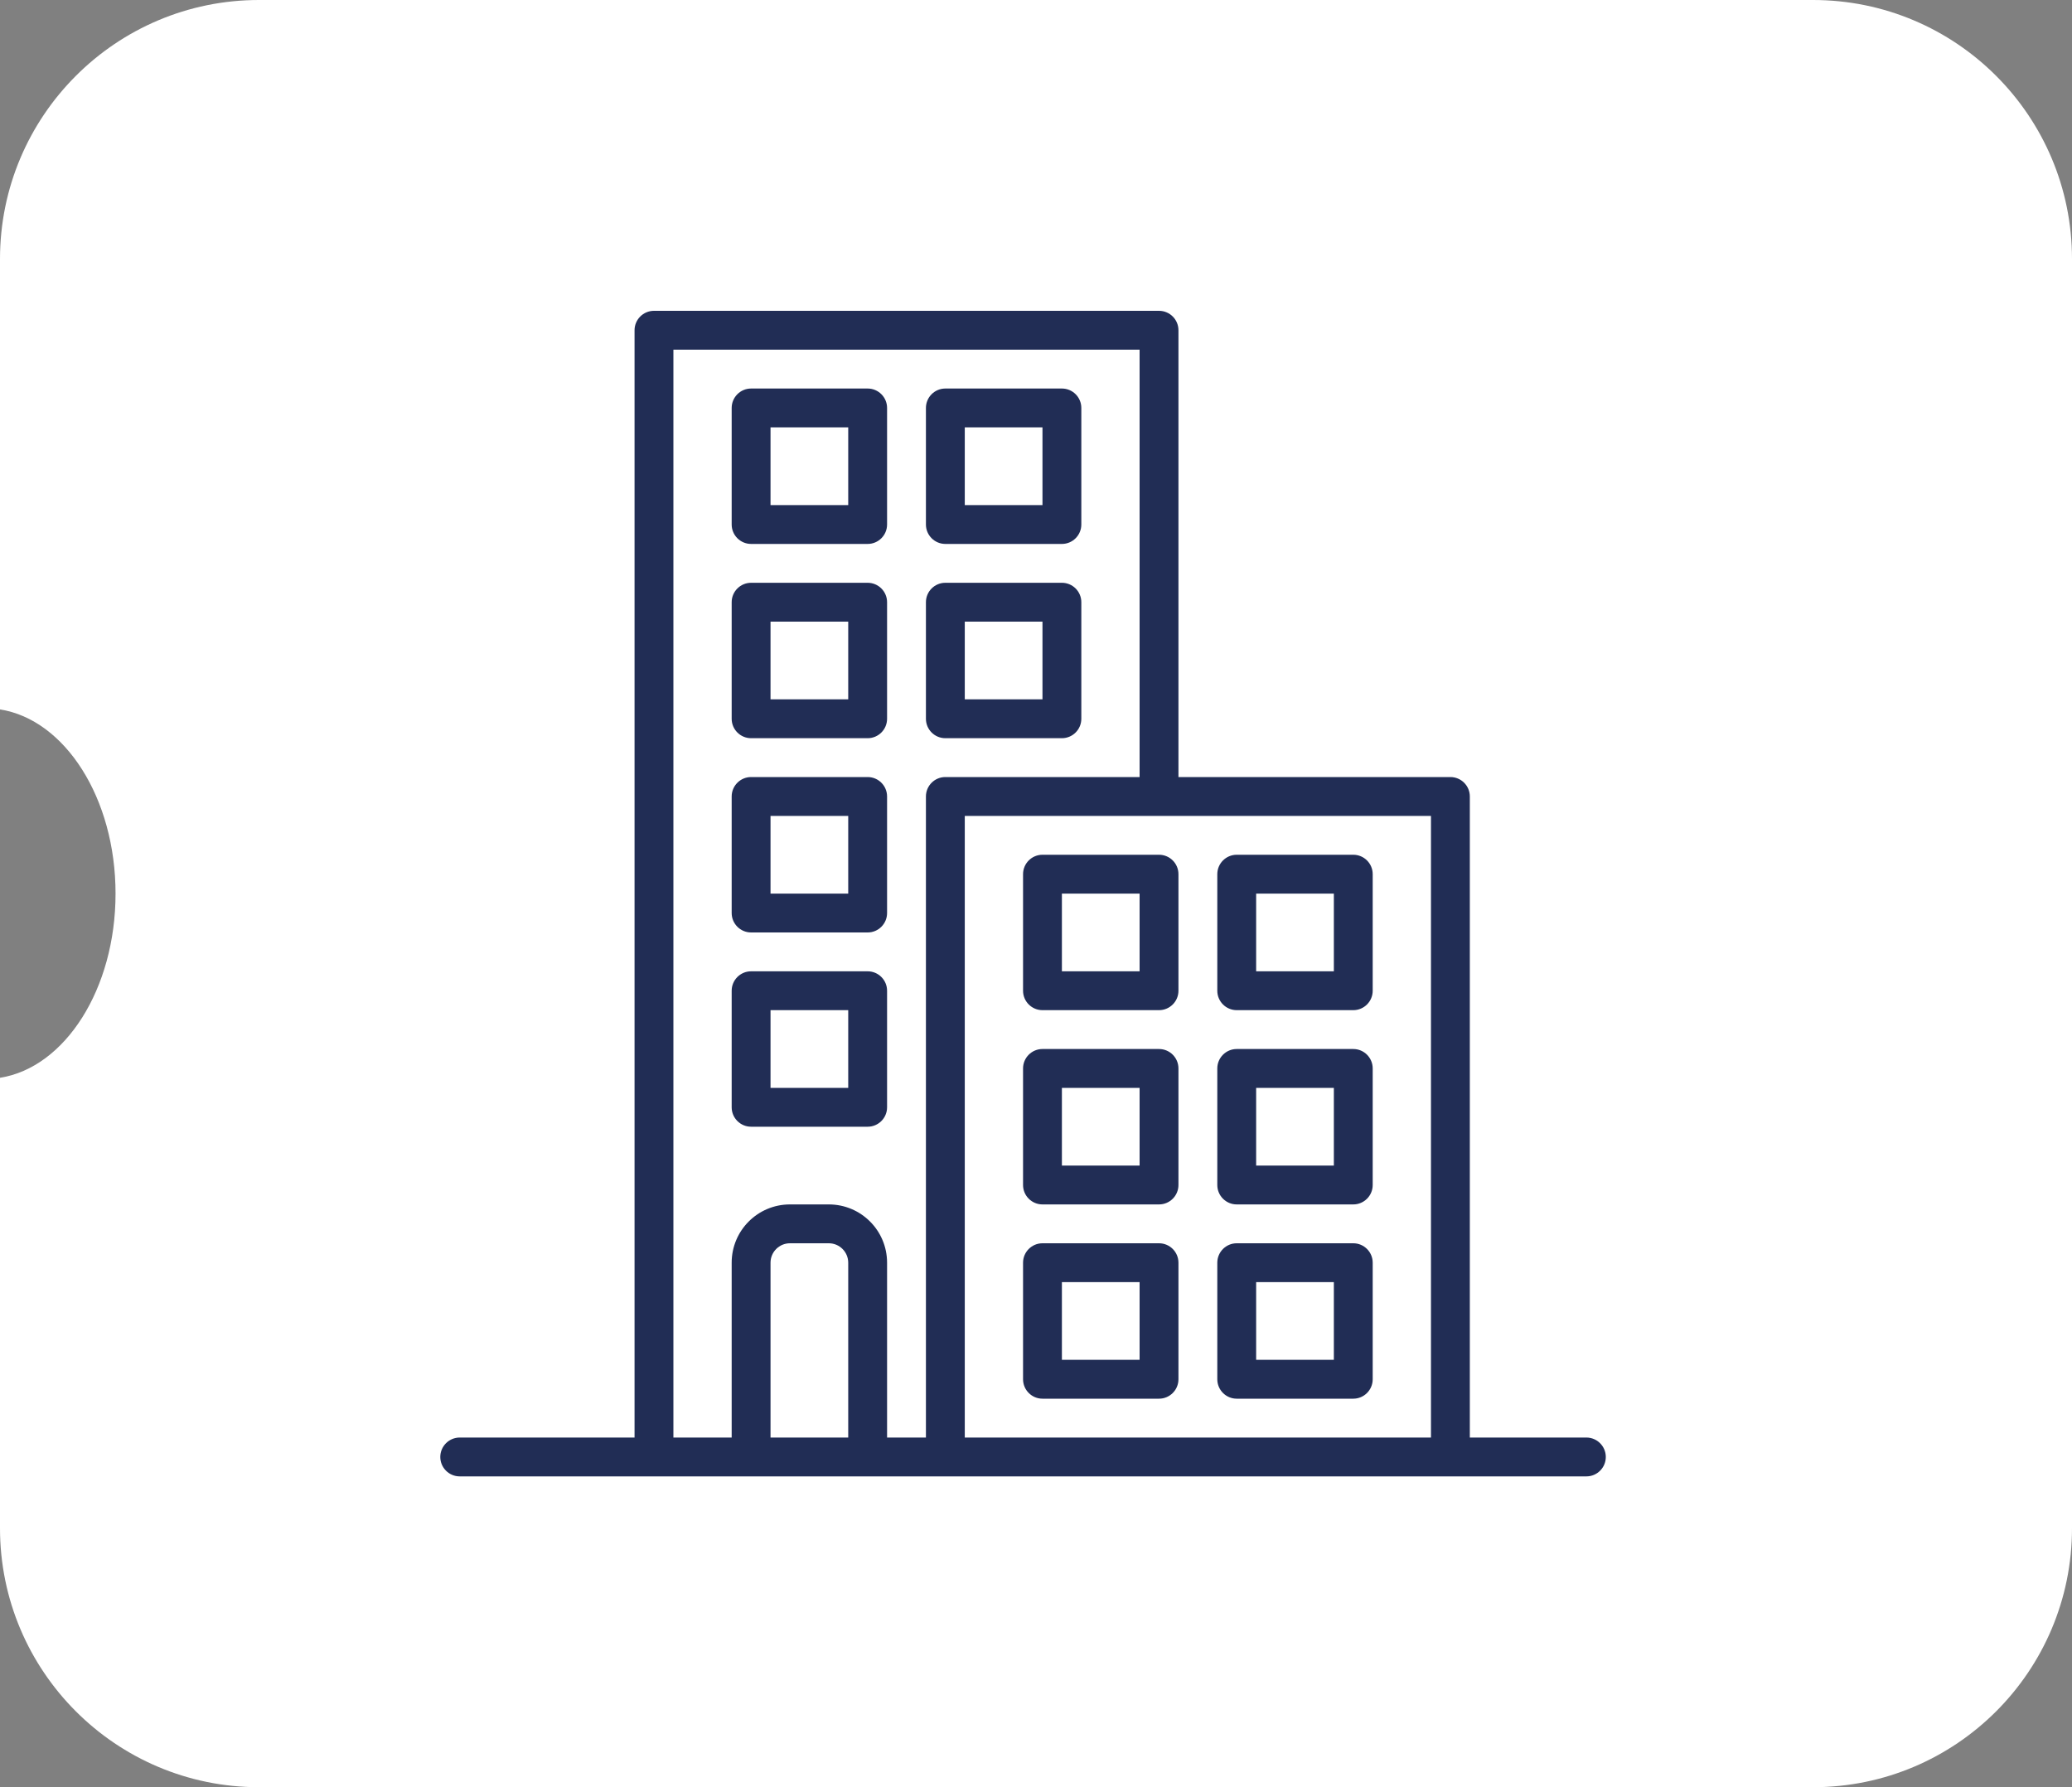 <svg width="80" height="69" viewBox="0 0 80 69" fill="none" xmlns="http://www.w3.org/2000/svg">
<rect x="0" y="0" width="80" height="69" fill="#808080" stroke="none"/>
<path fill-rule="evenodd" clip-rule="evenodd" d="M10 0C4.477 0 0 4.477 0 10V27.389C2.509 27.784 4.461 30.817 4.461 34.5C4.461 38.183 2.509 41.216 0 41.611V59C0 64.523 4.477 69 10 69H70C75.523 69 80 64.523 80 59V10C80 4.477 75.523 0 70 0H10Z" fill="white"/>
<g clip-path="url(#clip0_0_167)">
<path d="M61.25 55.5H56.75V30.75C56.75 30.336 56.414 30 56 30H45.5V12.75C45.5 12.336 45.164 12 44.75 12H25.25C24.836 12 24.5 12.336 24.5 12.75V55.5H17.75C17.336 55.5 17 55.836 17 56.25C17 56.664 17.336 57 17.75 57H61.25C61.664 57 62 56.664 62 56.25C62 55.836 61.664 55.5 61.25 55.5ZM32.75 55.5H29.75V48.75C29.75 48.336 30.086 48 30.5 48H32C32.414 48 32.75 48.336 32.75 48.75V55.5ZM35.75 30.75V55.5H34.25V48.75C34.25 47.507 33.243 46.5 32 46.5H30.5C29.257 46.5 28.25 47.507 28.25 48.75V55.5H26V13.5H44V30H36.5C36.086 30 35.75 30.336 35.75 30.75ZM55.25 55.5H37.25V31.5H55.25V55.5Z" fill="#212D55"/>
<path d="M41 22.5H36.5C36.086 22.5 35.75 22.836 35.75 23.25V27.75C35.75 28.164 36.086 28.5 36.5 28.5H41C41.414 28.5 41.75 28.164 41.75 27.75V23.25C41.75 22.836 41.414 22.5 41 22.5ZM40.25 27H37.25V24H40.25V27Z" fill="#212D55"/>
<path d="M41 15H36.5C36.086 15 35.75 15.336 35.75 15.75V20.25C35.75 20.664 36.086 21 36.5 21H41C41.414 21 41.75 20.664 41.75 20.25V15.75C41.75 15.336 41.414 15 41 15ZM40.25 19.5H37.25V16.5H40.25V19.5Z" fill="#212D55"/>
<path d="M33.5 22.5H29C28.586 22.5 28.25 22.836 28.25 23.25V27.75C28.25 28.164 28.586 28.5 29 28.5H33.5C33.914 28.5 34.25 28.164 34.25 27.75V23.25C34.25 22.836 33.914 22.5 33.5 22.5ZM32.75 27H29.75V24H32.75V27Z" fill="#212D55"/>
<path d="M33.5 15H29C28.586 15 28.25 15.336 28.25 15.75V20.25C28.25 20.664 28.586 21 29 21H33.5C33.914 21 34.25 20.664 34.25 20.25V15.75C34.25 15.336 33.914 15 33.5 15ZM32.75 19.5H29.75V16.5H32.75V19.5Z" fill="#212D55"/>
<path d="M33.5 30H29C28.586 30 28.25 30.336 28.25 30.75V35.25C28.25 35.664 28.586 36 29 36H33.5C33.914 36 34.25 35.664 34.25 35.25V30.75C34.25 30.336 33.914 30 33.5 30ZM32.75 34.5H29.75V31.5H32.75V34.5Z" fill="#212D55"/>
<path d="M33.5 37.5H29C28.586 37.5 28.25 37.836 28.25 38.25V42.75C28.25 43.164 28.586 43.5 29 43.5H33.5C33.914 43.5 34.25 43.164 34.25 42.75V38.25C34.25 37.836 33.914 37.5 33.5 37.5ZM32.75 42H29.75V39H32.75V42Z" fill="#212D55"/>
<path d="M47.75 46.5H52.25C52.664 46.5 53 46.164 53 45.75V41.25C53 40.836 52.664 40.5 52.25 40.5H47.75C47.336 40.5 47 40.836 47 41.25V45.75C47 46.164 47.336 46.5 47.75 46.5ZM48.5 42H51.5V45H48.5V42Z" fill="#212D55"/>
<path d="M47.75 39H52.25C52.664 39 53 38.664 53 38.25V33.75C53 33.336 52.664 33 52.25 33H47.75C47.336 33 47 33.336 47 33.75V38.25C47 38.664 47.336 39 47.75 39ZM48.5 34.5H51.5V37.5H48.5V34.5Z" fill="#212D55"/>
<path d="M47.75 54H52.25C52.664 54 53 53.664 53 53.25V48.75C53 48.336 52.664 48 52.25 48H47.75C47.336 48 47 48.336 47 48.75V53.25C47 53.664 47.336 54 47.75 54ZM48.5 49.5H51.5V52.5H48.5V49.5Z" fill="#212D55"/>
<path d="M40.25 46.5H44.75C45.164 46.5 45.5 46.164 45.5 45.75V41.25C45.5 40.836 45.164 40.5 44.75 40.5H40.25C39.836 40.5 39.5 40.836 39.5 41.25V45.75C39.5 46.164 39.836 46.5 40.25 46.5ZM41 42H44V45H41V42Z" fill="#212D55"/>
<path d="M40.25 39H44.75C45.164 39 45.5 38.664 45.5 38.25V33.75C45.5 33.336 45.164 33 44.75 33H40.25C39.836 33 39.5 33.336 39.5 33.75V38.25C39.5 38.664 39.836 39 40.25 39ZM41 34.5H44V37.5H41V34.5Z" fill="#212D55"/>
<path d="M40.25 54H44.75C45.164 54 45.5 53.664 45.5 53.25V48.75C45.5 48.336 45.164 48 44.75 48H40.25C39.836 48 39.5 48.336 39.5 48.75V53.25C39.5 53.664 39.836 54 40.25 54ZM41 49.5H44V52.5H41V49.5Z" fill="#212D55"/>
</g>
<defs>
<clipPath id="clip0_0_167">
<rect width="45" height="45" fill="white" transform="translate(17 12)"/>
</clipPath>
</defs>
</svg>
